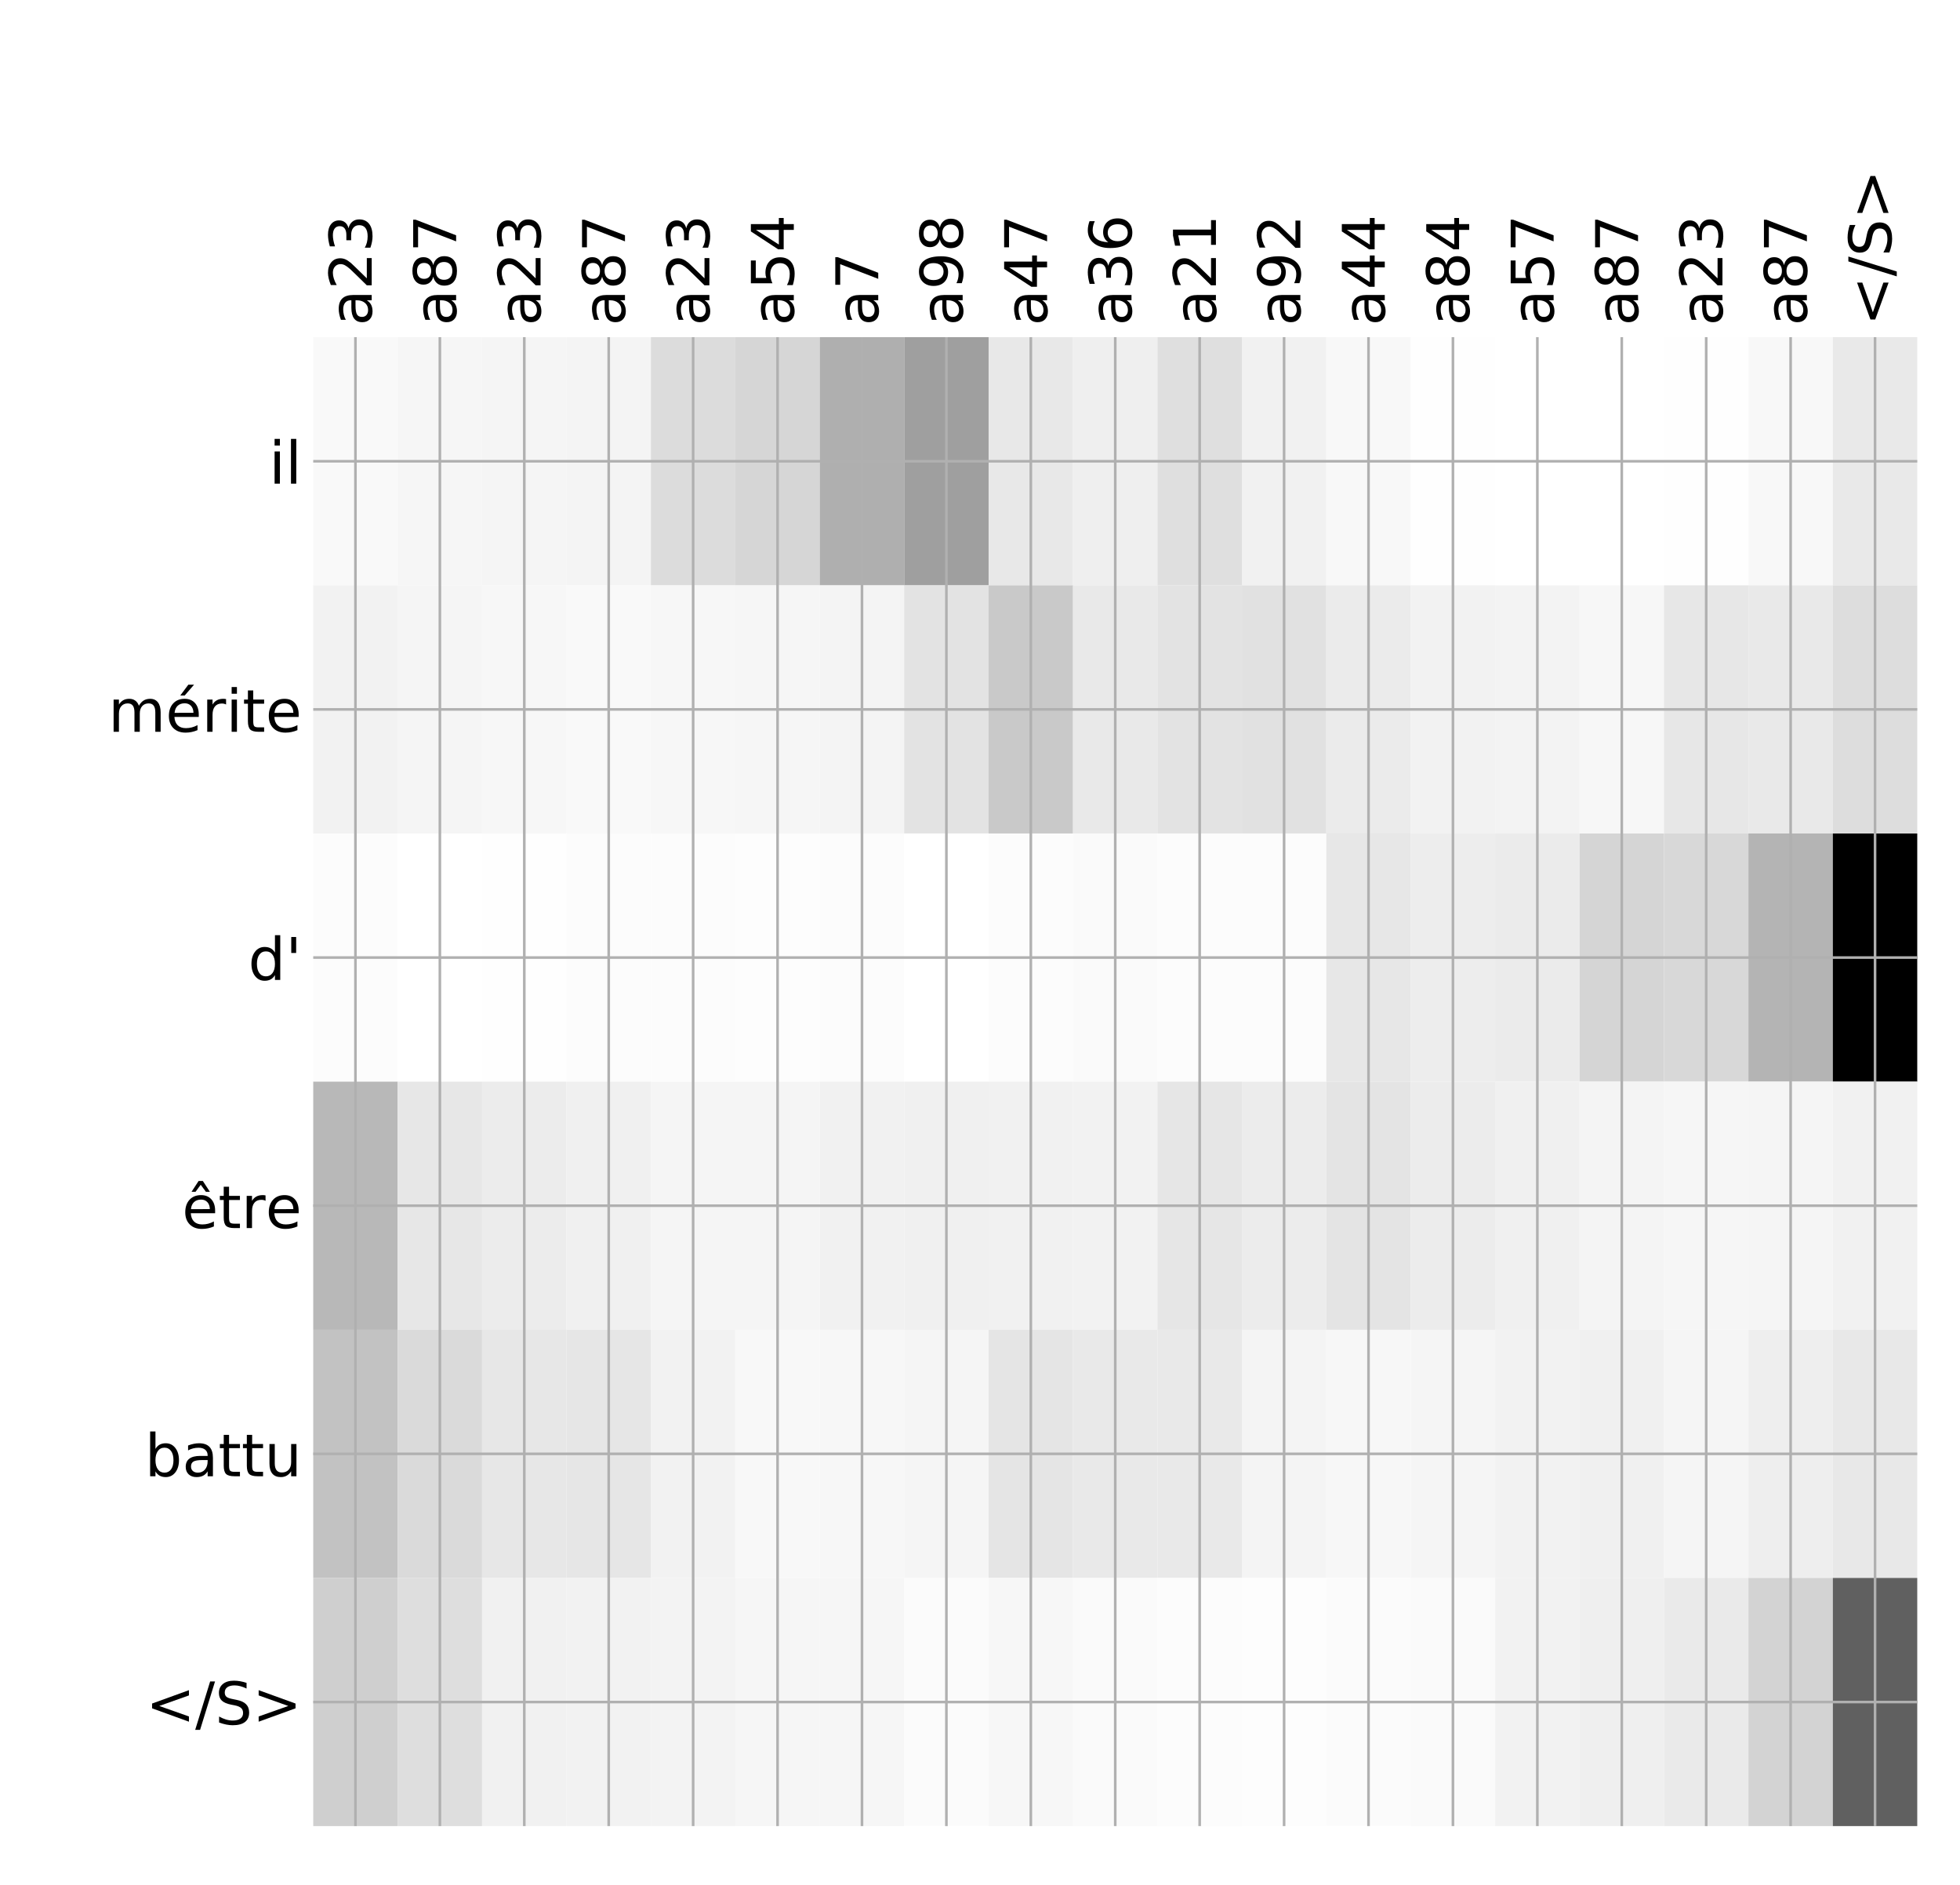<?xml version="1.0" encoding="utf-8" standalone="no"?>
<!DOCTYPE svg PUBLIC "-//W3C//DTD SVG 1.1//EN"
  "http://www.w3.org/Graphics/SVG/1.1/DTD/svg11.dtd">
<!-- Created with matplotlib (http://matplotlib.org/) -->
<svg height="576pt" version="1.1" viewBox="0 0 599 576" width="599pt" xmlns="http://www.w3.org/2000/svg" xmlns:xlink="http://www.w3.org/1999/xlink">
 <defs>
  <style type="text/css">
*{stroke-linecap:butt;stroke-linejoin:round;}
  </style>
 </defs>
 <g id="figure_1">
  <g id="patch_1">
   <path d="M 0 576 
L 600 576 
L 600 0 
L 0 0 
z
" style="fill:#ffffff;"/>
  </g>
  <g id="axes_1">
   <g id="PolyCollection_1">
    <path clip-path="url(#p6546a039c1)" d="M 95.729 103.033 
L 95.729 178.861 
L 121.53 178.861 
L 121.53 103.033 
L 95.729 103.033 
z
" style="fill:#f9f9f9;"/>
    <path clip-path="url(#p6546a039c1)" d="M 121.53 103.033 
L 121.53 178.861 
L 147.33 178.861 
L 147.33 103.033 
L 121.53 103.033 
z
" style="fill:#f6f6f6;"/>
    <path clip-path="url(#p6546a039c1)" d="M 147.33 103.033 
L 147.33 178.861 
L 173.13 178.861 
L 173.13 103.033 
L 147.33 103.033 
z
" style="fill:#f5f5f5;"/>
    <path clip-path="url(#p6546a039c1)" d="M 173.13 103.033 
L 173.13 178.861 
L 198.931 178.861 
L 198.931 103.033 
L 173.13 103.033 
z
" style="fill:#f4f4f4;"/>
    <path clip-path="url(#p6546a039c1)" d="M 198.931 103.033 
L 198.931 178.861 
L 224.731 178.861 
L 224.731 103.033 
L 198.931 103.033 
z
" style="fill:#dcdcdc;"/>
    <path clip-path="url(#p6546a039c1)" d="M 224.731 103.033 
L 224.731 178.861 
L 250.532 178.861 
L 250.532 103.033 
L 224.731 103.033 
z
" style="fill:#d6d6d6;"/>
    <path clip-path="url(#p6546a039c1)" d="M 250.532 103.033 
L 250.532 178.861 
L 276.332 178.861 
L 276.332 103.033 
L 250.532 103.033 
z
" style="fill:#afafaf;"/>
    <path clip-path="url(#p6546a039c1)" d="M 276.332 103.033 
L 276.332 178.861 
L 302.133 178.861 
L 302.133 103.033 
L 276.332 103.033 
z
" style="fill:#9f9f9f;"/>
    <path clip-path="url(#p6546a039c1)" d="M 302.133 103.033 
L 302.133 178.861 
L 327.933 178.861 
L 327.933 103.033 
L 302.133 103.033 
z
" style="fill:#e8e8e8;"/>
    <path clip-path="url(#p6546a039c1)" d="M 327.933 103.033 
L 327.933 178.861 
L 353.734 178.861 
L 353.734 103.033 
L 327.933 103.033 
z
" style="fill:#efefef;"/>
    <path clip-path="url(#p6546a039c1)" d="M 353.734 103.033 
L 353.734 178.861 
L 379.534 178.861 
L 379.534 103.033 
L 353.734 103.033 
z
" style="fill:#dfdfdf;"/>
    <path clip-path="url(#p6546a039c1)" d="M 379.534 103.033 
L 379.534 178.861 
L 405.334 178.861 
L 405.334 103.033 
L 379.534 103.033 
z
" style="fill:#f1f1f1;"/>
    <path clip-path="url(#p6546a039c1)" d="M 405.334 103.033 
L 405.334 178.861 
L 431.135 178.861 
L 431.135 103.033 
L 405.334 103.033 
z
" style="fill:#f8f8f8;"/>
    <path clip-path="url(#p6546a039c1)" d="M 431.135 103.033 
L 431.135 178.861 
L 456.935 178.861 
L 456.935 103.033 
L 431.135 103.033 
z
" style="fill:#fefefe;"/>
    <path clip-path="url(#p6546a039c1)" d="M 456.935 103.033 
L 456.935 178.861 
L 482.736 178.861 
L 482.736 103.033 
L 456.935 103.033 
z
" style="fill:#ffffff;"/>
    <path clip-path="url(#p6546a039c1)" d="M 482.736 103.033 
L 482.736 178.861 
L 508.536 178.861 
L 508.536 103.033 
L 482.736 103.033 
z
" style="fill:#ffffff;"/>
    <path clip-path="url(#p6546a039c1)" d="M 508.536 103.033 
L 508.536 178.861 
L 534.337 178.861 
L 534.337 103.033 
L 508.536 103.033 
z
" style="fill:#fefefe;"/>
    <path clip-path="url(#p6546a039c1)" d="M 534.337 103.033 
L 534.337 178.861 
L 560.137 178.861 
L 560.137 103.033 
L 534.337 103.033 
z
" style="fill:#f8f8f8;"/>
    <path clip-path="url(#p6546a039c1)" d="M 560.137 103.033 
L 560.137 178.861 
L 585.938 178.861 
L 585.938 103.033 
L 560.137 103.033 
z
" style="fill:#e9e9e9;"/>
    <path clip-path="url(#p6546a039c1)" d="M 95.729 178.861 
L 95.729 254.689 
L 121.53 254.689 
L 121.53 178.861 
L 95.729 178.861 
z
" style="fill:#f2f2f2;"/>
    <path clip-path="url(#p6546a039c1)" d="M 121.53 178.861 
L 121.53 254.689 
L 147.33 254.689 
L 147.33 178.861 
L 121.53 178.861 
z
" style="fill:#f5f5f5;"/>
    <path clip-path="url(#p6546a039c1)" d="M 147.33 178.861 
L 147.33 254.689 
L 173.13 254.689 
L 173.13 178.861 
L 147.33 178.861 
z
" style="fill:#f7f7f7;"/>
    <path clip-path="url(#p6546a039c1)" d="M 173.13 178.861 
L 173.13 254.689 
L 198.931 254.689 
L 198.931 178.861 
L 173.13 178.861 
z
" style="fill:#f9f9f9;"/>
    <path clip-path="url(#p6546a039c1)" d="M 198.931 178.861 
L 198.931 254.689 
L 224.731 254.689 
L 224.731 178.861 
L 198.931 178.861 
z
" style="fill:#f7f7f7;"/>
    <path clip-path="url(#p6546a039c1)" d="M 224.731 178.861 
L 224.731 254.689 
L 250.532 254.689 
L 250.532 178.861 
L 224.731 178.861 
z
" style="fill:#f6f6f6;"/>
    <path clip-path="url(#p6546a039c1)" d="M 250.532 178.861 
L 250.532 254.689 
L 276.332 254.689 
L 276.332 178.861 
L 250.532 178.861 
z
" style="fill:#f4f4f4;"/>
    <path clip-path="url(#p6546a039c1)" d="M 276.332 178.861 
L 276.332 254.689 
L 302.133 254.689 
L 302.133 178.861 
L 276.332 178.861 
z
" style="fill:#e3e3e3;"/>
    <path clip-path="url(#p6546a039c1)" d="M 302.133 178.861 
L 302.133 254.689 
L 327.933 254.689 
L 327.933 178.861 
L 302.133 178.861 
z
" style="fill:#c9c9c9;"/>
    <path clip-path="url(#p6546a039c1)" d="M 327.933 178.861 
L 327.933 254.689 
L 353.734 254.689 
L 353.734 178.861 
L 327.933 178.861 
z
" style="fill:#e9e9e9;"/>
    <path clip-path="url(#p6546a039c1)" d="M 353.734 178.861 
L 353.734 254.689 
L 379.534 254.689 
L 379.534 178.861 
L 353.734 178.861 
z
" style="fill:#e3e3e3;"/>
    <path clip-path="url(#p6546a039c1)" d="M 379.534 178.861 
L 379.534 254.689 
L 405.334 254.689 
L 405.334 178.861 
L 379.534 178.861 
z
" style="fill:#e1e1e1;"/>
    <path clip-path="url(#p6546a039c1)" d="M 405.334 178.861 
L 405.334 254.689 
L 431.135 254.689 
L 431.135 178.861 
L 405.334 178.861 
z
" style="fill:#ebebeb;"/>
    <path clip-path="url(#p6546a039c1)" d="M 431.135 178.861 
L 431.135 254.689 
L 456.935 254.689 
L 456.935 178.861 
L 431.135 178.861 
z
" style="fill:#f2f2f2;"/>
    <path clip-path="url(#p6546a039c1)" d="M 456.935 178.861 
L 456.935 254.689 
L 482.736 254.689 
L 482.736 178.861 
L 456.935 178.861 
z
" style="fill:#f3f3f3;"/>
    <path clip-path="url(#p6546a039c1)" d="M 482.736 178.861 
L 482.736 254.689 
L 508.536 254.689 
L 508.536 178.861 
L 482.736 178.861 
z
" style="fill:#f7f7f7;"/>
    <path clip-path="url(#p6546a039c1)" d="M 508.536 178.861 
L 508.536 254.689 
L 534.337 254.689 
L 534.337 178.861 
L 508.536 178.861 
z
" style="fill:#e7e7e7;"/>
    <path clip-path="url(#p6546a039c1)" d="M 534.337 178.861 
L 534.337 254.689 
L 560.137 254.689 
L 560.137 178.861 
L 534.337 178.861 
z
" style="fill:#e9e9e9;"/>
    <path clip-path="url(#p6546a039c1)" d="M 560.137 178.861 
L 560.137 254.689 
L 585.938 254.689 
L 585.938 178.861 
L 560.137 178.861 
z
" style="fill:#dddddd;"/>
    <path clip-path="url(#p6546a039c1)" d="M 95.729 254.689 
L 95.729 330.517 
L 121.53 330.517 
L 121.53 254.689 
L 95.729 254.689 
z
" style="fill:#fcfcfc;"/>
    <path clip-path="url(#p6546a039c1)" d="M 121.53 254.689 
L 121.53 330.517 
L 147.33 330.517 
L 147.33 254.689 
L 121.53 254.689 
z
" style="fill:#ffffff;"/>
    <path clip-path="url(#p6546a039c1)" d="M 147.33 254.689 
L 147.33 330.517 
L 173.13 330.517 
L 173.13 254.689 
L 147.33 254.689 
z
" style="fill:#fefefe;"/>
    <path clip-path="url(#p6546a039c1)" d="M 173.13 254.689 
L 173.13 330.517 
L 198.931 330.517 
L 198.931 254.689 
L 173.13 254.689 
z
" style="fill:#fcfcfc;"/>
    <path clip-path="url(#p6546a039c1)" d="M 198.931 254.689 
L 198.931 330.517 
L 224.731 330.517 
L 224.731 254.689 
L 198.931 254.689 
z
" style="fill:#fcfcfc;"/>
    <path clip-path="url(#p6546a039c1)" d="M 224.731 254.689 
L 224.731 330.517 
L 250.532 330.517 
L 250.532 254.689 
L 224.731 254.689 
z
" style="fill:#fdfdfd;"/>
    <path clip-path="url(#p6546a039c1)" d="M 250.532 254.689 
L 250.532 330.517 
L 276.332 330.517 
L 276.332 254.689 
L 250.532 254.689 
z
" style="fill:#fcfcfc;"/>
    <path clip-path="url(#p6546a039c1)" d="M 276.332 254.689 
L 276.332 330.517 
L 302.133 330.517 
L 302.133 254.689 
L 276.332 254.689 
z
" style="fill:#ffffff;"/>
    <path clip-path="url(#p6546a039c1)" d="M 302.133 254.689 
L 302.133 330.517 
L 327.933 330.517 
L 327.933 254.689 
L 302.133 254.689 
z
" style="fill:#fcfcfc;"/>
    <path clip-path="url(#p6546a039c1)" d="M 327.933 254.689 
L 327.933 330.517 
L 353.734 330.517 
L 353.734 254.689 
L 327.933 254.689 
z
" style="fill:#fafafa;"/>
    <path clip-path="url(#p6546a039c1)" d="M 353.734 254.689 
L 353.734 330.517 
L 379.534 330.517 
L 379.534 254.689 
L 353.734 254.689 
z
" style="fill:#fcfcfc;"/>
    <path clip-path="url(#p6546a039c1)" d="M 379.534 254.689 
L 379.534 330.517 
L 405.334 330.517 
L 405.334 254.689 
L 379.534 254.689 
z
" style="fill:#fcfcfc;"/>
    <path clip-path="url(#p6546a039c1)" d="M 405.334 254.689 
L 405.334 330.517 
L 431.135 330.517 
L 431.135 254.689 
L 405.334 254.689 
z
" style="fill:#e7e7e7;"/>
    <path clip-path="url(#p6546a039c1)" d="M 431.135 254.689 
L 431.135 330.517 
L 456.935 330.517 
L 456.935 254.689 
L 431.135 254.689 
z
" style="fill:#ededed;"/>
    <path clip-path="url(#p6546a039c1)" d="M 456.935 254.689 
L 456.935 330.517 
L 482.736 330.517 
L 482.736 254.689 
L 456.935 254.689 
z
" style="fill:#ebebeb;"/>
    <path clip-path="url(#p6546a039c1)" d="M 482.736 254.689 
L 482.736 330.517 
L 508.536 330.517 
L 508.536 254.689 
L 482.736 254.689 
z
" style="fill:#d5d5d5;"/>
    <path clip-path="url(#p6546a039c1)" d="M 508.536 254.689 
L 508.536 330.517 
L 534.337 330.517 
L 534.337 254.689 
L 508.536 254.689 
z
" style="fill:#d8d8d8;"/>
    <path clip-path="url(#p6546a039c1)" d="M 534.337 254.689 
L 534.337 330.517 
L 560.137 330.517 
L 560.137 254.689 
L 534.337 254.689 
z
" style="fill:#b4b4b4;"/>
    <path clip-path="url(#p6546a039c1)" d="M 560.137 254.689 
L 560.137 330.517 
L 585.938 330.517 
L 585.938 254.689 
L 560.137 254.689 
z
"/>
    <path clip-path="url(#p6546a039c1)" d="M 95.729 330.517 
L 95.729 406.344 
L 121.53 406.344 
L 121.53 330.517 
L 95.729 330.517 
z
" style="fill:#b8b8b8;"/>
    <path clip-path="url(#p6546a039c1)" d="M 121.53 330.517 
L 121.53 406.344 
L 147.33 406.344 
L 147.33 330.517 
L 121.53 330.517 
z
" style="fill:#e7e7e7;"/>
    <path clip-path="url(#p6546a039c1)" d="M 147.33 330.517 
L 147.33 406.344 
L 173.13 406.344 
L 173.13 330.517 
L 147.33 330.517 
z
" style="fill:#ececec;"/>
    <path clip-path="url(#p6546a039c1)" d="M 173.13 330.517 
L 173.13 406.344 
L 198.931 406.344 
L 198.931 330.517 
L 173.13 330.517 
z
" style="fill:#f0f0f0;"/>
    <path clip-path="url(#p6546a039c1)" d="M 198.931 330.517 
L 198.931 406.344 
L 224.731 406.344 
L 224.731 330.517 
L 198.931 330.517 
z
" style="fill:#f5f5f5;"/>
    <path clip-path="url(#p6546a039c1)" d="M 224.731 330.517 
L 224.731 406.344 
L 250.532 406.344 
L 250.532 330.517 
L 224.731 330.517 
z
" style="fill:#f5f5f5;"/>
    <path clip-path="url(#p6546a039c1)" d="M 250.532 330.517 
L 250.532 406.344 
L 276.332 406.344 
L 276.332 330.517 
L 250.532 330.517 
z
" style="fill:#f1f1f1;"/>
    <path clip-path="url(#p6546a039c1)" d="M 276.332 330.517 
L 276.332 406.344 
L 302.133 406.344 
L 302.133 330.517 
L 276.332 330.517 
z
" style="fill:#f0f0f0;"/>
    <path clip-path="url(#p6546a039c1)" d="M 302.133 330.517 
L 302.133 406.344 
L 327.933 406.344 
L 327.933 330.517 
L 302.133 330.517 
z
" style="fill:#f1f1f1;"/>
    <path clip-path="url(#p6546a039c1)" d="M 327.933 330.517 
L 327.933 406.344 
L 353.734 406.344 
L 353.734 330.517 
L 327.933 330.517 
z
" style="fill:#f2f2f2;"/>
    <path clip-path="url(#p6546a039c1)" d="M 353.734 330.517 
L 353.734 406.344 
L 379.534 406.344 
L 379.534 330.517 
L 353.734 330.517 
z
" style="fill:#e6e6e6;"/>
    <path clip-path="url(#p6546a039c1)" d="M 379.534 330.517 
L 379.534 406.344 
L 405.334 406.344 
L 405.334 330.517 
L 379.534 330.517 
z
" style="fill:#ececec;"/>
    <path clip-path="url(#p6546a039c1)" d="M 405.334 330.517 
L 405.334 406.344 
L 431.135 406.344 
L 431.135 330.517 
L 405.334 330.517 
z
" style="fill:#e4e4e4;"/>
    <path clip-path="url(#p6546a039c1)" d="M 431.135 330.517 
L 431.135 406.344 
L 456.935 406.344 
L 456.935 330.517 
L 431.135 330.517 
z
" style="fill:#ececec;"/>
    <path clip-path="url(#p6546a039c1)" d="M 456.935 330.517 
L 456.935 406.344 
L 482.736 406.344 
L 482.736 330.517 
L 456.935 330.517 
z
" style="fill:#f0f0f0;"/>
    <path clip-path="url(#p6546a039c1)" d="M 482.736 330.517 
L 482.736 406.344 
L 508.536 406.344 
L 508.536 330.517 
L 482.736 330.517 
z
" style="fill:#f4f4f4;"/>
    <path clip-path="url(#p6546a039c1)" d="M 508.536 330.517 
L 508.536 406.344 
L 534.337 406.344 
L 534.337 330.517 
L 508.536 330.517 
z
" style="fill:#f6f6f6;"/>
    <path clip-path="url(#p6546a039c1)" d="M 534.337 330.517 
L 534.337 406.344 
L 560.137 406.344 
L 560.137 330.517 
L 534.337 330.517 
z
" style="fill:#f5f5f5;"/>
    <path clip-path="url(#p6546a039c1)" d="M 560.137 330.517 
L 560.137 406.344 
L 585.938 406.344 
L 585.938 330.517 
L 560.137 330.517 
z
" style="fill:#f1f1f1;"/>
    <path clip-path="url(#p6546a039c1)" d="M 95.729 406.344 
L 95.729 482.172 
L 121.53 482.172 
L 121.53 406.344 
L 95.729 406.344 
z
" style="fill:#c2c2c2;"/>
    <path clip-path="url(#p6546a039c1)" d="M 121.53 406.344 
L 121.53 482.172 
L 147.33 482.172 
L 147.33 406.344 
L 121.53 406.344 
z
" style="fill:#dadada;"/>
    <path clip-path="url(#p6546a039c1)" d="M 147.33 406.344 
L 147.33 482.172 
L 173.13 482.172 
L 173.13 406.344 
L 147.33 406.344 
z
" style="fill:#e7e7e7;"/>
    <path clip-path="url(#p6546a039c1)" d="M 173.13 406.344 
L 173.13 482.172 
L 198.931 482.172 
L 198.931 406.344 
L 173.13 406.344 
z
" style="fill:#e6e6e6;"/>
    <path clip-path="url(#p6546a039c1)" d="M 198.931 406.344 
L 198.931 482.172 
L 224.731 482.172 
L 224.731 406.344 
L 198.931 406.344 
z
" style="fill:#f2f2f2;"/>
    <path clip-path="url(#p6546a039c1)" d="M 224.731 406.344 
L 224.731 482.172 
L 250.532 482.172 
L 250.532 406.344 
L 224.731 406.344 
z
" style="fill:#f8f8f8;"/>
    <path clip-path="url(#p6546a039c1)" d="M 250.532 406.344 
L 250.532 482.172 
L 276.332 482.172 
L 276.332 406.344 
L 250.532 406.344 
z
" style="fill:#f7f7f7;"/>
    <path clip-path="url(#p6546a039c1)" d="M 276.332 406.344 
L 276.332 482.172 
L 302.133 482.172 
L 302.133 406.344 
L 276.332 406.344 
z
" style="fill:#f5f5f5;"/>
    <path clip-path="url(#p6546a039c1)" d="M 302.133 406.344 
L 302.133 482.172 
L 327.933 482.172 
L 327.933 406.344 
L 302.133 406.344 
z
" style="fill:#e5e5e5;"/>
    <path clip-path="url(#p6546a039c1)" d="M 327.933 406.344 
L 327.933 482.172 
L 353.734 482.172 
L 353.734 406.344 
L 327.933 406.344 
z
" style="fill:#e9e9e9;"/>
    <path clip-path="url(#p6546a039c1)" d="M 353.734 406.344 
L 353.734 482.172 
L 379.534 482.172 
L 379.534 406.344 
L 353.734 406.344 
z
" style="fill:#e9e9e9;"/>
    <path clip-path="url(#p6546a039c1)" d="M 379.534 406.344 
L 379.534 482.172 
L 405.334 482.172 
L 405.334 406.344 
L 379.534 406.344 
z
" style="fill:#f4f4f4;"/>
    <path clip-path="url(#p6546a039c1)" d="M 405.334 406.344 
L 405.334 482.172 
L 431.135 482.172 
L 431.135 406.344 
L 405.334 406.344 
z
" style="fill:#f7f7f7;"/>
    <path clip-path="url(#p6546a039c1)" d="M 431.135 406.344 
L 431.135 482.172 
L 456.935 482.172 
L 456.935 406.344 
L 431.135 406.344 
z
" style="fill:#f5f5f5;"/>
    <path clip-path="url(#p6546a039c1)" d="M 456.935 406.344 
L 456.935 482.172 
L 482.736 482.172 
L 482.736 406.344 
L 456.935 406.344 
z
" style="fill:#f2f2f2;"/>
    <path clip-path="url(#p6546a039c1)" d="M 482.736 406.344 
L 482.736 482.172 
L 508.536 482.172 
L 508.536 406.344 
L 482.736 406.344 
z
" style="fill:#f0f0f0;"/>
    <path clip-path="url(#p6546a039c1)" d="M 508.536 406.344 
L 508.536 482.172 
L 534.337 482.172 
L 534.337 406.344 
L 508.536 406.344 
z
" style="fill:#f5f5f5;"/>
    <path clip-path="url(#p6546a039c1)" d="M 534.337 406.344 
L 534.337 482.172 
L 560.137 482.172 
L 560.137 406.344 
L 534.337 406.344 
z
" style="fill:#eeeeee;"/>
    <path clip-path="url(#p6546a039c1)" d="M 560.137 406.344 
L 560.137 482.172 
L 585.938 482.172 
L 585.938 406.344 
L 560.137 406.344 
z
" style="fill:#e8e8e8;"/>
    <path clip-path="url(#p6546a039c1)" d="M 95.729 482.172 
L 95.729 558 
L 121.53 558 
L 121.53 482.172 
L 95.729 482.172 
z
" style="fill:#cfcfcf;"/>
    <path clip-path="url(#p6546a039c1)" d="M 121.53 482.172 
L 121.53 558 
L 147.33 558 
L 147.33 482.172 
L 121.53 482.172 
z
" style="fill:#dedede;"/>
    <path clip-path="url(#p6546a039c1)" d="M 147.33 482.172 
L 147.33 558 
L 173.13 558 
L 173.13 482.172 
L 147.33 482.172 
z
" style="fill:#f1f1f1;"/>
    <path clip-path="url(#p6546a039c1)" d="M 173.13 482.172 
L 173.13 558 
L 198.931 558 
L 198.931 482.172 
L 173.13 482.172 
z
" style="fill:#f2f2f2;"/>
    <path clip-path="url(#p6546a039c1)" d="M 198.931 482.172 
L 198.931 558 
L 224.731 558 
L 224.731 482.172 
L 198.931 482.172 
z
" style="fill:#f3f3f3;"/>
    <path clip-path="url(#p6546a039c1)" d="M 224.731 482.172 
L 224.731 558 
L 250.532 558 
L 250.532 482.172 
L 224.731 482.172 
z
" style="fill:#f6f6f6;"/>
    <path clip-path="url(#p6546a039c1)" d="M 250.532 482.172 
L 250.532 558 
L 276.332 558 
L 276.332 482.172 
L 250.532 482.172 
z
" style="fill:#f6f6f6;"/>
    <path clip-path="url(#p6546a039c1)" d="M 276.332 482.172 
L 276.332 558 
L 302.133 558 
L 302.133 482.172 
L 276.332 482.172 
z
" style="fill:#fbfbfb;"/>
    <path clip-path="url(#p6546a039c1)" d="M 302.133 482.172 
L 302.133 558 
L 327.933 558 
L 327.933 482.172 
L 302.133 482.172 
z
" style="fill:#f7f7f7;"/>
    <path clip-path="url(#p6546a039c1)" d="M 327.933 482.172 
L 327.933 558 
L 353.734 558 
L 353.734 482.172 
L 327.933 482.172 
z
" style="fill:#fafafa;"/>
    <path clip-path="url(#p6546a039c1)" d="M 353.734 482.172 
L 353.734 558 
L 379.534 558 
L 379.534 482.172 
L 353.734 482.172 
z
" style="fill:#fcfcfc;"/>
    <path clip-path="url(#p6546a039c1)" d="M 379.534 482.172 
L 379.534 558 
L 405.334 558 
L 405.334 482.172 
L 379.534 482.172 
z
" style="fill:#fdfdfd;"/>
    <path clip-path="url(#p6546a039c1)" d="M 405.334 482.172 
L 405.334 558 
L 431.135 558 
L 431.135 482.172 
L 405.334 482.172 
z
" style="fill:#fbfbfb;"/>
    <path clip-path="url(#p6546a039c1)" d="M 431.135 482.172 
L 431.135 558 
L 456.935 558 
L 456.935 482.172 
L 431.135 482.172 
z
" style="fill:#fafafa;"/>
    <path clip-path="url(#p6546a039c1)" d="M 456.935 482.172 
L 456.935 558 
L 482.736 558 
L 482.736 482.172 
L 456.935 482.172 
z
" style="fill:#f2f2f2;"/>
    <path clip-path="url(#p6546a039c1)" d="M 482.736 482.172 
L 482.736 558 
L 508.536 558 
L 508.536 482.172 
L 482.736 482.172 
z
" style="fill:#efefef;"/>
    <path clip-path="url(#p6546a039c1)" d="M 508.536 482.172 
L 508.536 558 
L 534.337 558 
L 534.337 482.172 
L 508.536 482.172 
z
" style="fill:#eaeaea;"/>
    <path clip-path="url(#p6546a039c1)" d="M 534.337 482.172 
L 534.337 558 
L 560.137 558 
L 560.137 482.172 
L 534.337 482.172 
z
" style="fill:#d3d3d3;"/>
    <path clip-path="url(#p6546a039c1)" d="M 560.137 482.172 
L 560.137 558 
L 585.938 558 
L 585.938 482.172 
L 560.137 482.172 
z
" style="fill:#606060;"/>
   </g>
   <g id="matplotlib.axis_1">
    <g id="xtick_1">
     <g id="line2d_1">
      <path clip-path="url(#p6546a039c1)" d="M 108.629 558 
L 108.629 103.033 
" style="fill:none;stroke:#b0b0b0;stroke-linecap:square;stroke-width:0.8;"/>
     </g>
     <g id="line2d_2"/>
     <g id="text_1">
      <!-- a23 -->
      <defs>
       <path d="M 34.281 27.484 
Q 23.391 27.484 19.188 25 
Q 14.984 22.516 14.984 16.5 
Q 14.984 11.719 18.141 8.906 
Q 21.297 6.109 26.703 6.109 
Q 34.188 6.109 38.703 11.406 
Q 43.219 16.703 43.219 25.484 
L 43.219 27.484 
z
M 52.203 31.203 
L 52.203 0 
L 43.219 0 
L 43.219 8.297 
Q 40.141 3.328 35.547 0.953 
Q 30.953 -1.422 24.312 -1.422 
Q 15.922 -1.422 10.953 3.297 
Q 6 8.016 6 15.922 
Q 6 25.141 12.172 29.828 
Q 18.359 34.516 30.609 34.516 
L 43.219 34.516 
L 43.219 35.406 
Q 43.219 41.609 39.141 45 
Q 35.062 48.391 27.688 48.391 
Q 23 48.391 18.547 47.266 
Q 14.109 46.141 10.016 43.891 
L 10.016 52.203 
Q 14.938 54.109 19.578 55.047 
Q 24.219 56 28.609 56 
Q 40.484 56 46.344 49.844 
Q 52.203 43.703 52.203 31.203 
z
" id="DejaVuSans-61"/>
       <path d="M 19.188 8.297 
L 53.609 8.297 
L 53.609 0 
L 7.328 0 
L 7.328 8.297 
Q 12.938 14.109 22.625 23.891 
Q 32.328 33.688 34.812 36.531 
Q 39.547 41.844 41.422 45.531 
Q 43.312 49.219 43.312 52.781 
Q 43.312 58.594 39.234 62.25 
Q 35.156 65.922 28.609 65.922 
Q 23.969 65.922 18.812 64.312 
Q 13.672 62.703 7.812 59.422 
L 7.812 69.391 
Q 13.766 71.781 18.938 73 
Q 24.125 74.219 28.422 74.219 
Q 39.75 74.219 46.484 68.547 
Q 53.219 62.891 53.219 53.422 
Q 53.219 48.922 51.531 44.891 
Q 49.859 40.875 45.406 35.406 
Q 44.188 33.984 37.641 27.219 
Q 31.109 20.453 19.188 8.297 
z
" id="DejaVuSans-32"/>
       <path d="M 40.578 39.312 
Q 47.656 37.797 51.625 33 
Q 55.609 28.219 55.609 21.188 
Q 55.609 10.406 48.188 4.484 
Q 40.766 -1.422 27.094 -1.422 
Q 22.516 -1.422 17.656 -0.516 
Q 12.797 0.391 7.625 2.203 
L 7.625 11.719 
Q 11.719 9.328 16.594 8.109 
Q 21.484 6.891 26.812 6.891 
Q 36.078 6.891 40.938 10.547 
Q 45.797 14.203 45.797 21.188 
Q 45.797 27.641 41.281 31.266 
Q 36.766 34.906 28.719 34.906 
L 20.219 34.906 
L 20.219 43.016 
L 29.109 43.016 
Q 36.375 43.016 40.234 45.922 
Q 44.094 48.828 44.094 54.297 
Q 44.094 59.906 40.109 62.906 
Q 36.141 65.922 28.719 65.922 
Q 24.656 65.922 20.016 65.031 
Q 15.375 64.156 9.812 62.312 
L 9.812 71.094 
Q 15.438 72.656 20.344 73.438 
Q 25.25 74.219 29.594 74.219 
Q 40.828 74.219 47.359 69.109 
Q 53.906 64.016 53.906 55.328 
Q 53.906 49.266 50.438 45.094 
Q 46.969 40.922 40.578 39.312 
z
" id="DejaVuSans-33"/>
      </defs>
      <g transform="translate(113.596 99.533)rotate(-90)scale(0.18 -0.18)">
       <use xlink:href="#DejaVuSans-61"/>
       <use x="61.279" xlink:href="#DejaVuSans-32"/>
       <use x="124.902" xlink:href="#DejaVuSans-33"/>
      </g>
     </g>
    </g>
    <g id="xtick_2">
     <g id="line2d_3">
      <path clip-path="url(#p6546a039c1)" d="M 134.43 558 
L 134.43 103.033 
" style="fill:none;stroke:#b0b0b0;stroke-linecap:square;stroke-width:0.8;"/>
     </g>
     <g id="line2d_4"/>
     <g id="text_2">
      <!-- a87 -->
      <defs>
       <path d="M 31.781 34.625 
Q 24.75 34.625 20.719 30.859 
Q 16.703 27.094 16.703 20.516 
Q 16.703 13.922 20.719 10.156 
Q 24.75 6.391 31.781 6.391 
Q 38.812 6.391 42.859 10.172 
Q 46.922 13.969 46.922 20.516 
Q 46.922 27.094 42.891 30.859 
Q 38.875 34.625 31.781 34.625 
z
M 21.922 38.812 
Q 15.578 40.375 12.031 44.719 
Q 8.5 49.078 8.5 55.328 
Q 8.5 64.062 14.719 69.141 
Q 20.953 74.219 31.781 74.219 
Q 42.672 74.219 48.875 69.141 
Q 55.078 64.062 55.078 55.328 
Q 55.078 49.078 51.531 44.719 
Q 48 40.375 41.703 38.812 
Q 48.828 37.156 52.797 32.312 
Q 56.781 27.484 56.781 20.516 
Q 56.781 9.906 50.312 4.234 
Q 43.844 -1.422 31.781 -1.422 
Q 19.734 -1.422 13.25 4.234 
Q 6.781 9.906 6.781 20.516 
Q 6.781 27.484 10.781 32.312 
Q 14.797 37.156 21.922 38.812 
z
M 18.312 54.391 
Q 18.312 48.734 21.844 45.562 
Q 25.391 42.391 31.781 42.391 
Q 38.141 42.391 41.719 45.562 
Q 45.312 48.734 45.312 54.391 
Q 45.312 60.062 41.719 63.234 
Q 38.141 66.406 31.781 66.406 
Q 25.391 66.406 21.844 63.234 
Q 18.312 60.062 18.312 54.391 
z
" id="DejaVuSans-38"/>
       <path d="M 8.203 72.906 
L 55.078 72.906 
L 55.078 68.703 
L 28.609 0 
L 18.312 0 
L 43.219 64.594 
L 8.203 64.594 
z
" id="DejaVuSans-37"/>
      </defs>
      <g transform="translate(139.397 99.533)rotate(-90)scale(0.18 -0.18)">
       <use xlink:href="#DejaVuSans-61"/>
       <use x="61.279" xlink:href="#DejaVuSans-38"/>
       <use x="124.902" xlink:href="#DejaVuSans-37"/>
      </g>
     </g>
    </g>
    <g id="xtick_3">
     <g id="line2d_5">
      <path clip-path="url(#p6546a039c1)" d="M 160.23 558 
L 160.23 103.033 
" style="fill:none;stroke:#b0b0b0;stroke-linecap:square;stroke-width:0.8;"/>
     </g>
     <g id="line2d_6"/>
     <g id="text_3">
      <!-- a23 -->
      <g transform="translate(165.197 99.533)rotate(-90)scale(0.18 -0.18)">
       <use xlink:href="#DejaVuSans-61"/>
       <use x="61.279" xlink:href="#DejaVuSans-32"/>
       <use x="124.902" xlink:href="#DejaVuSans-33"/>
      </g>
     </g>
    </g>
    <g id="xtick_4">
     <g id="line2d_7">
      <path clip-path="url(#p6546a039c1)" d="M 186.031 558 
L 186.031 103.033 
" style="fill:none;stroke:#b0b0b0;stroke-linecap:square;stroke-width:0.8;"/>
     </g>
     <g id="line2d_8"/>
     <g id="text_4">
      <!-- a87 -->
      <g transform="translate(190.998 99.533)rotate(-90)scale(0.18 -0.18)">
       <use xlink:href="#DejaVuSans-61"/>
       <use x="61.279" xlink:href="#DejaVuSans-38"/>
       <use x="124.902" xlink:href="#DejaVuSans-37"/>
      </g>
     </g>
    </g>
    <g id="xtick_5">
     <g id="line2d_9">
      <path clip-path="url(#p6546a039c1)" d="M 211.831 558 
L 211.831 103.033 
" style="fill:none;stroke:#b0b0b0;stroke-linecap:square;stroke-width:0.8;"/>
     </g>
     <g id="line2d_10"/>
     <g id="text_5">
      <!-- a23 -->
      <g transform="translate(216.798 99.533)rotate(-90)scale(0.18 -0.18)">
       <use xlink:href="#DejaVuSans-61"/>
       <use x="61.279" xlink:href="#DejaVuSans-32"/>
       <use x="124.902" xlink:href="#DejaVuSans-33"/>
      </g>
     </g>
    </g>
    <g id="xtick_6">
     <g id="line2d_11">
      <path clip-path="url(#p6546a039c1)" d="M 237.632 558 
L 237.632 103.033 
" style="fill:none;stroke:#b0b0b0;stroke-linecap:square;stroke-width:0.8;"/>
     </g>
     <g id="line2d_12"/>
     <g id="text_6">
      <!-- a54 -->
      <defs>
       <path d="M 10.797 72.906 
L 49.516 72.906 
L 49.516 64.594 
L 19.828 64.594 
L 19.828 46.734 
Q 21.969 47.469 24.109 47.828 
Q 26.266 48.188 28.422 48.188 
Q 40.625 48.188 47.75 41.5 
Q 54.891 34.812 54.891 23.391 
Q 54.891 11.625 47.562 5.094 
Q 40.234 -1.422 26.906 -1.422 
Q 22.312 -1.422 17.547 -0.641 
Q 12.797 0.141 7.719 1.703 
L 7.719 11.625 
Q 12.109 9.234 16.797 8.062 
Q 21.484 6.891 26.703 6.891 
Q 35.156 6.891 40.078 11.328 
Q 45.016 15.766 45.016 23.391 
Q 45.016 31 40.078 35.438 
Q 35.156 39.891 26.703 39.891 
Q 22.75 39.891 18.812 39.016 
Q 14.891 38.141 10.797 36.281 
z
" id="DejaVuSans-35"/>
       <path d="M 37.797 64.312 
L 12.891 25.391 
L 37.797 25.391 
z
M 35.203 72.906 
L 47.609 72.906 
L 47.609 25.391 
L 58.016 25.391 
L 58.016 17.188 
L 47.609 17.188 
L 47.609 0 
L 37.797 0 
L 37.797 17.188 
L 4.891 17.188 
L 4.891 26.703 
z
" id="DejaVuSans-34"/>
      </defs>
      <g transform="translate(242.598 99.533)rotate(-90)scale(0.18 -0.18)">
       <use xlink:href="#DejaVuSans-61"/>
       <use x="61.279" xlink:href="#DejaVuSans-35"/>
       <use x="124.902" xlink:href="#DejaVuSans-34"/>
      </g>
     </g>
    </g>
    <g id="xtick_7">
     <g id="line2d_13">
      <path clip-path="url(#p6546a039c1)" d="M 263.432 558 
L 263.432 103.033 
" style="fill:none;stroke:#b0b0b0;stroke-linecap:square;stroke-width:0.8;"/>
     </g>
     <g id="line2d_14"/>
     <g id="text_7">
      <!-- a7 -->
      <g transform="translate(268.399 99.533)rotate(-90)scale(0.18 -0.18)">
       <use xlink:href="#DejaVuSans-61"/>
       <use x="61.279" xlink:href="#DejaVuSans-37"/>
      </g>
     </g>
    </g>
    <g id="xtick_8">
     <g id="line2d_15">
      <path clip-path="url(#p6546a039c1)" d="M 289.232 558 
L 289.232 103.033 
" style="fill:none;stroke:#b0b0b0;stroke-linecap:square;stroke-width:0.8;"/>
     </g>
     <g id="line2d_16"/>
     <g id="text_8">
      <!-- a98 -->
      <defs>
       <path d="M 10.984 1.516 
L 10.984 10.5 
Q 14.703 8.734 18.5 7.812 
Q 22.312 6.891 25.984 6.891 
Q 35.75 6.891 40.891 13.453 
Q 46.047 20.016 46.781 33.406 
Q 43.953 29.203 39.594 26.953 
Q 35.25 24.703 29.984 24.703 
Q 19.047 24.703 12.672 31.312 
Q 6.297 37.938 6.297 49.422 
Q 6.297 60.641 12.938 67.422 
Q 19.578 74.219 30.609 74.219 
Q 43.266 74.219 49.922 64.516 
Q 56.594 54.828 56.594 36.375 
Q 56.594 19.141 48.406 8.859 
Q 40.234 -1.422 26.422 -1.422 
Q 22.703 -1.422 18.891 -0.688 
Q 15.094 0.047 10.984 1.516 
z
M 30.609 32.422 
Q 37.25 32.422 41.125 36.953 
Q 45.016 41.5 45.016 49.422 
Q 45.016 57.281 41.125 61.844 
Q 37.25 66.406 30.609 66.406 
Q 23.969 66.406 20.094 61.844 
Q 16.219 57.281 16.219 49.422 
Q 16.219 41.5 20.094 36.953 
Q 23.969 32.422 30.609 32.422 
z
" id="DejaVuSans-39"/>
      </defs>
      <g transform="translate(294.199 99.533)rotate(-90)scale(0.18 -0.18)">
       <use xlink:href="#DejaVuSans-61"/>
       <use x="61.279" xlink:href="#DejaVuSans-39"/>
       <use x="124.902" xlink:href="#DejaVuSans-38"/>
      </g>
     </g>
    </g>
    <g id="xtick_9">
     <g id="line2d_17">
      <path clip-path="url(#p6546a039c1)" d="M 315.033 558 
L 315.033 103.033 
" style="fill:none;stroke:#b0b0b0;stroke-linecap:square;stroke-width:0.8;"/>
     </g>
     <g id="line2d_18"/>
     <g id="text_9">
      <!-- a47 -->
      <g transform="translate(320 99.533)rotate(-90)scale(0.18 -0.18)">
       <use xlink:href="#DejaVuSans-61"/>
       <use x="61.279" xlink:href="#DejaVuSans-34"/>
       <use x="124.902" xlink:href="#DejaVuSans-37"/>
      </g>
     </g>
    </g>
    <g id="xtick_10">
     <g id="line2d_19">
      <path clip-path="url(#p6546a039c1)" d="M 340.833 558 
L 340.833 103.033 
" style="fill:none;stroke:#b0b0b0;stroke-linecap:square;stroke-width:0.8;"/>
     </g>
     <g id="line2d_20"/>
     <g id="text_10">
      <!-- a36 -->
      <defs>
       <path d="M 33.016 40.375 
Q 26.375 40.375 22.484 35.828 
Q 18.609 31.297 18.609 23.391 
Q 18.609 15.531 22.484 10.953 
Q 26.375 6.391 33.016 6.391 
Q 39.656 6.391 43.531 10.953 
Q 47.406 15.531 47.406 23.391 
Q 47.406 31.297 43.531 35.828 
Q 39.656 40.375 33.016 40.375 
z
M 52.594 71.297 
L 52.594 62.312 
Q 48.875 64.062 45.094 64.984 
Q 41.312 65.922 37.594 65.922 
Q 27.828 65.922 22.672 59.328 
Q 17.531 52.734 16.797 39.406 
Q 19.672 43.656 24.016 45.922 
Q 28.375 48.188 33.594 48.188 
Q 44.578 48.188 50.953 41.516 
Q 57.328 34.859 57.328 23.391 
Q 57.328 12.156 50.688 5.359 
Q 44.047 -1.422 33.016 -1.422 
Q 20.359 -1.422 13.672 8.266 
Q 6.984 17.969 6.984 36.375 
Q 6.984 53.656 15.188 63.938 
Q 23.391 74.219 37.203 74.219 
Q 40.922 74.219 44.703 73.484 
Q 48.484 72.75 52.594 71.297 
z
" id="DejaVuSans-36"/>
      </defs>
      <g transform="translate(345.8 99.533)rotate(-90)scale(0.18 -0.18)">
       <use xlink:href="#DejaVuSans-61"/>
       <use x="61.279" xlink:href="#DejaVuSans-33"/>
       <use x="124.902" xlink:href="#DejaVuSans-36"/>
      </g>
     </g>
    </g>
    <g id="xtick_11">
     <g id="line2d_21">
      <path clip-path="url(#p6546a039c1)" d="M 366.634 558 
L 366.634 103.033 
" style="fill:none;stroke:#b0b0b0;stroke-linecap:square;stroke-width:0.8;"/>
     </g>
     <g id="line2d_22"/>
     <g id="text_11">
      <!-- a21 -->
      <defs>
       <path d="M 12.406 8.297 
L 28.516 8.297 
L 28.516 63.922 
L 10.984 60.406 
L 10.984 69.391 
L 28.422 72.906 
L 38.281 72.906 
L 38.281 8.297 
L 54.391 8.297 
L 54.391 0 
L 12.406 0 
z
" id="DejaVuSans-31"/>
      </defs>
      <g transform="translate(371.601 99.533)rotate(-90)scale(0.18 -0.18)">
       <use xlink:href="#DejaVuSans-61"/>
       <use x="61.279" xlink:href="#DejaVuSans-32"/>
       <use x="124.902" xlink:href="#DejaVuSans-31"/>
      </g>
     </g>
    </g>
    <g id="xtick_12">
     <g id="line2d_23">
      <path clip-path="url(#p6546a039c1)" d="M 392.434 558 
L 392.434 103.033 
" style="fill:none;stroke:#b0b0b0;stroke-linecap:square;stroke-width:0.8;"/>
     </g>
     <g id="line2d_24"/>
     <g id="text_12">
      <!-- a92 -->
      <g transform="translate(397.401 99.533)rotate(-90)scale(0.18 -0.18)">
       <use xlink:href="#DejaVuSans-61"/>
       <use x="61.279" xlink:href="#DejaVuSans-39"/>
       <use x="124.902" xlink:href="#DejaVuSans-32"/>
      </g>
     </g>
    </g>
    <g id="xtick_13">
     <g id="line2d_25">
      <path clip-path="url(#p6546a039c1)" d="M 418.235 558 
L 418.235 103.033 
" style="fill:none;stroke:#b0b0b0;stroke-linecap:square;stroke-width:0.8;"/>
     </g>
     <g id="line2d_26"/>
     <g id="text_13">
      <!-- a44 -->
      <g transform="translate(423.202 99.533)rotate(-90)scale(0.18 -0.18)">
       <use xlink:href="#DejaVuSans-61"/>
       <use x="61.279" xlink:href="#DejaVuSans-34"/>
       <use x="124.902" xlink:href="#DejaVuSans-34"/>
      </g>
     </g>
    </g>
    <g id="xtick_14">
     <g id="line2d_27">
      <path clip-path="url(#p6546a039c1)" d="M 444.035 558 
L 444.035 103.033 
" style="fill:none;stroke:#b0b0b0;stroke-linecap:square;stroke-width:0.8;"/>
     </g>
     <g id="line2d_28"/>
     <g id="text_14">
      <!-- a84 -->
      <g transform="translate(449.002 99.533)rotate(-90)scale(0.18 -0.18)">
       <use xlink:href="#DejaVuSans-61"/>
       <use x="61.279" xlink:href="#DejaVuSans-38"/>
       <use x="124.902" xlink:href="#DejaVuSans-34"/>
      </g>
     </g>
    </g>
    <g id="xtick_15">
     <g id="line2d_29">
      <path clip-path="url(#p6546a039c1)" d="M 469.836 558 
L 469.836 103.033 
" style="fill:none;stroke:#b0b0b0;stroke-linecap:square;stroke-width:0.8;"/>
     </g>
     <g id="line2d_30"/>
     <g id="text_15">
      <!-- a57 -->
      <g transform="translate(474.802 99.533)rotate(-90)scale(0.18 -0.18)">
       <use xlink:href="#DejaVuSans-61"/>
       <use x="61.279" xlink:href="#DejaVuSans-35"/>
       <use x="124.902" xlink:href="#DejaVuSans-37"/>
      </g>
     </g>
    </g>
    <g id="xtick_16">
     <g id="line2d_31">
      <path clip-path="url(#p6546a039c1)" d="M 495.636 558 
L 495.636 103.033 
" style="fill:none;stroke:#b0b0b0;stroke-linecap:square;stroke-width:0.8;"/>
     </g>
     <g id="line2d_32"/>
     <g id="text_16">
      <!-- a87 -->
      <g transform="translate(500.603 99.533)rotate(-90)scale(0.18 -0.18)">
       <use xlink:href="#DejaVuSans-61"/>
       <use x="61.279" xlink:href="#DejaVuSans-38"/>
       <use x="124.902" xlink:href="#DejaVuSans-37"/>
      </g>
     </g>
    </g>
    <g id="xtick_17">
     <g id="line2d_33">
      <path clip-path="url(#p6546a039c1)" d="M 521.436 558 
L 521.436 103.033 
" style="fill:none;stroke:#b0b0b0;stroke-linecap:square;stroke-width:0.8;"/>
     </g>
     <g id="line2d_34"/>
     <g id="text_17">
      <!-- a23 -->
      <g transform="translate(526.403 99.533)rotate(-90)scale(0.18 -0.18)">
       <use xlink:href="#DejaVuSans-61"/>
       <use x="61.279" xlink:href="#DejaVuSans-32"/>
       <use x="124.902" xlink:href="#DejaVuSans-33"/>
      </g>
     </g>
    </g>
    <g id="xtick_18">
     <g id="line2d_35">
      <path clip-path="url(#p6546a039c1)" d="M 547.237 558 
L 547.237 103.033 
" style="fill:none;stroke:#b0b0b0;stroke-linecap:square;stroke-width:0.8;"/>
     </g>
     <g id="line2d_36"/>
     <g id="text_18">
      <!-- a87 -->
      <g transform="translate(552.204 99.533)rotate(-90)scale(0.18 -0.18)">
       <use xlink:href="#DejaVuSans-61"/>
       <use x="61.279" xlink:href="#DejaVuSans-38"/>
       <use x="124.902" xlink:href="#DejaVuSans-37"/>
      </g>
     </g>
    </g>
    <g id="xtick_19">
     <g id="line2d_37">
      <path clip-path="url(#p6546a039c1)" d="M 573.037 558 
L 573.037 103.033 
" style="fill:none;stroke:#b0b0b0;stroke-linecap:square;stroke-width:0.8;"/>
     </g>
     <g id="line2d_38"/>
     <g id="text_19">
      <!-- &lt;/S&gt; -->
      <defs>
       <path d="M 73.188 49.219 
L 22.797 31.297 
L 73.188 13.484 
L 73.188 4.594 
L 10.594 27.297 
L 10.594 35.406 
L 73.188 58.109 
z
" id="DejaVuSans-3c"/>
       <path d="M 25.391 72.906 
L 33.688 72.906 
L 8.297 -9.281 
L 0 -9.281 
z
" id="DejaVuSans-2f"/>
       <path d="M 53.516 70.516 
L 53.516 60.891 
Q 47.906 63.578 42.922 64.891 
Q 37.938 66.219 33.297 66.219 
Q 25.25 66.219 20.875 63.094 
Q 16.5 59.969 16.5 54.203 
Q 16.5 49.359 19.406 46.891 
Q 22.312 44.438 30.422 42.922 
L 36.375 41.703 
Q 47.406 39.594 52.656 34.297 
Q 57.906 29 57.906 20.125 
Q 57.906 9.516 50.797 4.047 
Q 43.703 -1.422 29.984 -1.422 
Q 24.812 -1.422 18.969 -0.25 
Q 13.141 0.922 6.891 3.219 
L 6.891 13.375 
Q 12.891 10.016 18.656 8.297 
Q 24.422 6.594 29.984 6.594 
Q 38.422 6.594 43.016 9.906 
Q 47.609 13.234 47.609 19.391 
Q 47.609 24.75 44.312 27.781 
Q 41.016 30.812 33.5 32.328 
L 27.484 33.5 
Q 16.453 35.688 11.516 40.375 
Q 6.594 45.062 6.594 53.422 
Q 6.594 63.094 13.406 68.656 
Q 20.219 74.219 32.172 74.219 
Q 37.312 74.219 42.625 73.281 
Q 47.953 72.359 53.516 70.516 
z
" id="DejaVuSans-53"/>
       <path d="M 10.594 49.219 
L 10.594 58.109 
L 73.188 35.406 
L 73.188 27.297 
L 10.594 4.594 
L 10.594 13.484 
L 60.891 31.297 
z
" id="DejaVuSans-3e"/>
      </defs>
      <g transform="translate(578.004 99.533)rotate(-90)scale(0.18 -0.18)">
       <use xlink:href="#DejaVuSans-3c"/>
       <use x="83.789" xlink:href="#DejaVuSans-2f"/>
       <use x="117.48" xlink:href="#DejaVuSans-53"/>
       <use x="180.957" xlink:href="#DejaVuSans-3e"/>
      </g>
     </g>
    </g>
   </g>
   <g id="matplotlib.axis_2">
    <g id="ytick_1">
     <g id="line2d_39">
      <path clip-path="url(#p6546a039c1)" d="M 95.729 140.947 
L 585.938 140.947 
" style="fill:none;stroke:#b0b0b0;stroke-linecap:square;stroke-width:0.8;"/>
     </g>
     <g id="line2d_40"/>
     <g id="text_20">
      <!-- il -->
      <defs>
       <path d="M 9.422 54.688 
L 18.406 54.688 
L 18.406 0 
L 9.422 0 
z
M 9.422 75.984 
L 18.406 75.984 
L 18.406 64.594 
L 9.422 64.594 
z
" id="DejaVuSans-69"/>
       <path d="M 9.422 75.984 
L 18.406 75.984 
L 18.406 0 
L 9.422 0 
z
" id="DejaVuSans-6c"/>
      </defs>
      <g transform="translate(82.228 147.786)scale(0.18 -0.18)">
       <use xlink:href="#DejaVuSans-69"/>
       <use x="27.783" xlink:href="#DejaVuSans-6c"/>
      </g>
     </g>
    </g>
    <g id="ytick_2">
     <g id="line2d_41">
      <path clip-path="url(#p6546a039c1)" d="M 95.729 216.775 
L 585.938 216.775 
" style="fill:none;stroke:#b0b0b0;stroke-linecap:square;stroke-width:0.8;"/>
     </g>
     <g id="line2d_42"/>
     <g id="text_21">
      <!-- mérite -->
      <defs>
       <path d="M 52 44.188 
Q 55.375 50.25 60.062 53.125 
Q 64.75 56 71.094 56 
Q 79.641 56 84.281 50.016 
Q 88.922 44.047 88.922 33.016 
L 88.922 0 
L 79.891 0 
L 79.891 32.719 
Q 79.891 40.578 77.094 44.375 
Q 74.312 48.188 68.609 48.188 
Q 61.625 48.188 57.562 43.547 
Q 53.516 38.922 53.516 30.906 
L 53.516 0 
L 44.484 0 
L 44.484 32.719 
Q 44.484 40.625 41.703 44.406 
Q 38.922 48.188 33.109 48.188 
Q 26.219 48.188 22.156 43.531 
Q 18.109 38.875 18.109 30.906 
L 18.109 0 
L 9.078 0 
L 9.078 54.688 
L 18.109 54.688 
L 18.109 46.188 
Q 21.188 51.219 25.484 53.609 
Q 29.781 56 35.688 56 
Q 41.656 56 45.828 52.969 
Q 50 49.953 52 44.188 
z
" id="DejaVuSans-6d"/>
       <path d="M 56.203 29.594 
L 56.203 25.203 
L 14.891 25.203 
Q 15.484 15.922 20.484 11.062 
Q 25.484 6.203 34.422 6.203 
Q 39.594 6.203 44.453 7.469 
Q 49.312 8.734 54.109 11.281 
L 54.109 2.781 
Q 49.266 0.734 44.188 -0.344 
Q 39.109 -1.422 33.891 -1.422 
Q 20.797 -1.422 13.156 6.188 
Q 5.516 13.812 5.516 26.812 
Q 5.516 40.234 12.766 48.109 
Q 20.016 56 32.328 56 
Q 43.359 56 49.781 48.891 
Q 56.203 41.797 56.203 29.594 
z
M 47.219 32.234 
Q 47.125 39.594 43.094 43.984 
Q 39.062 48.391 32.422 48.391 
Q 24.906 48.391 20.391 44.141 
Q 15.875 39.891 15.188 32.172 
z
M 38.531 79.984 
L 48.25 79.984 
L 32.344 61.625 
L 24.859 61.625 
z
" id="DejaVuSans-e9"/>
       <path d="M 41.109 46.297 
Q 39.594 47.172 37.812 47.578 
Q 36.031 48 33.891 48 
Q 26.266 48 22.188 43.047 
Q 18.109 38.094 18.109 28.812 
L 18.109 0 
L 9.078 0 
L 9.078 54.688 
L 18.109 54.688 
L 18.109 46.188 
Q 20.953 51.172 25.484 53.578 
Q 30.031 56 36.531 56 
Q 37.453 56 38.578 55.875 
Q 39.703 55.766 41.062 55.516 
z
" id="DejaVuSans-72"/>
       <path d="M 18.312 70.219 
L 18.312 54.688 
L 36.812 54.688 
L 36.812 47.703 
L 18.312 47.703 
L 18.312 18.016 
Q 18.312 11.328 20.141 9.422 
Q 21.969 7.516 27.594 7.516 
L 36.812 7.516 
L 36.812 0 
L 27.594 0 
Q 17.188 0 13.234 3.875 
Q 9.281 7.766 9.281 18.016 
L 9.281 47.703 
L 2.688 47.703 
L 2.688 54.688 
L 9.281 54.688 
L 9.281 70.219 
z
" id="DejaVuSans-74"/>
       <path d="M 56.203 29.594 
L 56.203 25.203 
L 14.891 25.203 
Q 15.484 15.922 20.484 11.062 
Q 25.484 6.203 34.422 6.203 
Q 39.594 6.203 44.453 7.469 
Q 49.312 8.734 54.109 11.281 
L 54.109 2.781 
Q 49.266 0.734 44.188 -0.344 
Q 39.109 -1.422 33.891 -1.422 
Q 20.797 -1.422 13.156 6.188 
Q 5.516 13.812 5.516 26.812 
Q 5.516 40.234 12.766 48.109 
Q 20.016 56 32.328 56 
Q 43.359 56 49.781 48.891 
Q 56.203 41.797 56.203 29.594 
z
M 47.219 32.234 
Q 47.125 39.594 43.094 43.984 
Q 39.062 48.391 32.422 48.391 
Q 24.906 48.391 20.391 44.141 
Q 15.875 39.891 15.188 32.172 
z
" id="DejaVuSans-65"/>
      </defs>
      <g transform="translate(33.088 223.614)scale(0.18 -0.18)">
       <use xlink:href="#DejaVuSans-6d"/>
       <use x="97.412" xlink:href="#DejaVuSans-e9"/>
       <use x="158.936" xlink:href="#DejaVuSans-72"/>
       <use x="200.049" xlink:href="#DejaVuSans-69"/>
       <use x="227.832" xlink:href="#DejaVuSans-74"/>
       <use x="267.041" xlink:href="#DejaVuSans-65"/>
      </g>
     </g>
    </g>
    <g id="ytick_3">
     <g id="line2d_43">
      <path clip-path="url(#p6546a039c1)" d="M 95.729 292.603 
L 585.938 292.603 
" style="fill:none;stroke:#b0b0b0;stroke-linecap:square;stroke-width:0.8;"/>
     </g>
     <g id="line2d_44"/>
     <g id="text_22">
      <!-- d' -->
      <defs>
       <path d="M 45.406 46.391 
L 45.406 75.984 
L 54.391 75.984 
L 54.391 0 
L 45.406 0 
L 45.406 8.203 
Q 42.578 3.328 38.25 0.953 
Q 33.938 -1.422 27.875 -1.422 
Q 17.969 -1.422 11.734 6.484 
Q 5.516 14.406 5.516 27.297 
Q 5.516 40.188 11.734 48.094 
Q 17.969 56 27.875 56 
Q 33.938 56 38.25 53.625 
Q 42.578 51.266 45.406 46.391 
z
M 14.797 27.297 
Q 14.797 17.391 18.875 11.75 
Q 22.953 6.109 30.078 6.109 
Q 37.203 6.109 41.297 11.75 
Q 45.406 17.391 45.406 27.297 
Q 45.406 37.203 41.297 42.844 
Q 37.203 48.484 30.078 48.484 
Q 22.953 48.484 18.875 42.844 
Q 14.797 37.203 14.797 27.297 
z
" id="DejaVuSans-64"/>
       <path d="M 17.922 72.906 
L 17.922 45.797 
L 9.625 45.797 
L 9.625 72.906 
z
" id="DejaVuSans-27"/>
      </defs>
      <g transform="translate(75.855 299.441)scale(0.18 -0.18)">
       <use xlink:href="#DejaVuSans-64"/>
       <use x="63.477" xlink:href="#DejaVuSans-27"/>
      </g>
     </g>
    </g>
    <g id="ytick_4">
     <g id="line2d_45">
      <path clip-path="url(#p6546a039c1)" d="M 95.729 368.431 
L 585.938 368.431 
" style="fill:none;stroke:#b0b0b0;stroke-linecap:square;stroke-width:0.8;"/>
     </g>
     <g id="line2d_46"/>
     <g id="text_23">
      <!-- être -->
      <defs>
       <path d="M 56.203 29.594 
L 56.203 25.203 
L 14.891 25.203 
Q 15.484 15.922 20.484 11.062 
Q 25.484 6.203 34.422 6.203 
Q 39.594 6.203 44.453 7.469 
Q 49.312 8.734 54.109 11.281 
L 54.109 2.781 
Q 49.266 0.734 44.188 -0.344 
Q 39.109 -1.422 33.891 -1.422 
Q 20.797 -1.422 13.156 6.188 
Q 5.516 13.812 5.516 26.812 
Q 5.516 40.234 12.766 48.109 
Q 20.016 56 32.328 56 
Q 43.359 56 49.781 48.891 
Q 56.203 41.797 56.203 29.594 
z
M 47.219 32.234 
Q 47.125 39.594 43.094 43.984 
Q 39.062 48.391 32.422 48.391 
Q 24.906 48.391 20.391 44.141 
Q 15.875 39.891 15.188 32.172 
z
M 28.141 79.984 
L 35.359 79.984 
L 47.328 61.625 
L 40.547 61.625 
L 31.75 73.578 
L 22.969 61.625 
L 16.172 61.625 
z
" id="DejaVuSans-ea"/>
      </defs>
      <g transform="translate(55.627 375.269)scale(0.18 -0.18)">
       <use xlink:href="#DejaVuSans-ea"/>
       <use x="61.523" xlink:href="#DejaVuSans-74"/>
       <use x="100.732" xlink:href="#DejaVuSans-72"/>
       <use x="141.814" xlink:href="#DejaVuSans-65"/>
      </g>
     </g>
    </g>
    <g id="ytick_5">
     <g id="line2d_47">
      <path clip-path="url(#p6546a039c1)" d="M 95.729 444.258 
L 585.938 444.258 
" style="fill:none;stroke:#b0b0b0;stroke-linecap:square;stroke-width:0.8;"/>
     </g>
     <g id="line2d_48"/>
     <g id="text_24">
      <!-- battu -->
      <defs>
       <path d="M 48.688 27.297 
Q 48.688 37.203 44.609 42.844 
Q 40.531 48.484 33.406 48.484 
Q 26.266 48.484 22.188 42.844 
Q 18.109 37.203 18.109 27.297 
Q 18.109 17.391 22.188 11.75 
Q 26.266 6.109 33.406 6.109 
Q 40.531 6.109 44.609 11.75 
Q 48.688 17.391 48.688 27.297 
z
M 18.109 46.391 
Q 20.953 51.266 25.266 53.625 
Q 29.594 56 35.594 56 
Q 45.562 56 51.781 48.094 
Q 58.016 40.188 58.016 27.297 
Q 58.016 14.406 51.781 6.484 
Q 45.562 -1.422 35.594 -1.422 
Q 29.594 -1.422 25.266 0.953 
Q 20.953 3.328 18.109 8.203 
L 18.109 0 
L 9.078 0 
L 9.078 75.984 
L 18.109 75.984 
z
" id="DejaVuSans-62"/>
       <path d="M 8.5 21.578 
L 8.5 54.688 
L 17.484 54.688 
L 17.484 21.922 
Q 17.484 14.156 20.5 10.266 
Q 23.531 6.391 29.594 6.391 
Q 36.859 6.391 41.078 11.031 
Q 45.312 15.672 45.312 23.688 
L 45.312 54.688 
L 54.297 54.688 
L 54.297 0 
L 45.312 0 
L 45.312 8.406 
Q 42.047 3.422 37.719 1 
Q 33.406 -1.422 27.688 -1.422 
Q 18.266 -1.422 13.375 4.438 
Q 8.5 10.297 8.5 21.578 
z
M 31.109 56 
z
" id="DejaVuSans-75"/>
      </defs>
      <g transform="translate(44.251 451.097)scale(0.18 -0.18)">
       <use xlink:href="#DejaVuSans-62"/>
       <use x="63.477" xlink:href="#DejaVuSans-61"/>
       <use x="124.756" xlink:href="#DejaVuSans-74"/>
       <use x="163.965" xlink:href="#DejaVuSans-74"/>
       <use x="203.174" xlink:href="#DejaVuSans-75"/>
      </g>
     </g>
    </g>
    <g id="ytick_6">
     <g id="line2d_49">
      <path clip-path="url(#p6546a039c1)" d="M 95.729 520.086 
L 585.938 520.086 
" style="fill:none;stroke:#b0b0b0;stroke-linecap:square;stroke-width:0.8;"/>
     </g>
     <g id="line2d_50"/>
     <g id="text_25">
      <!-- &lt;/S&gt; -->
      <g transform="translate(44.571 526.925)scale(0.18 -0.18)">
       <use xlink:href="#DejaVuSans-3c"/>
       <use x="83.789" xlink:href="#DejaVuSans-2f"/>
       <use x="117.48" xlink:href="#DejaVuSans-53"/>
       <use x="180.957" xlink:href="#DejaVuSans-3e"/>
      </g>
     </g>
    </g>
   </g>
  </g>
 </g>
 <defs>
  <clipPath id="p6546a039c1">
   <rect height="454.967" width="490.208" x="95.729" y="103.033"/>
  </clipPath>
 </defs>
</svg>
